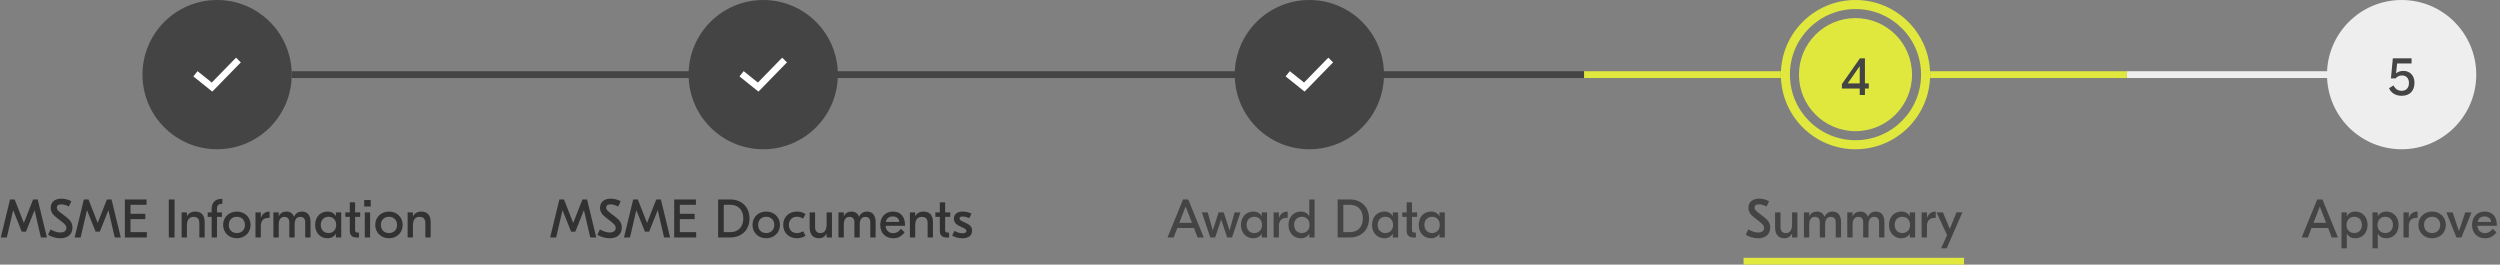 <svg xmlns="http://www.w3.org/2000/svg" width="737" height="78" viewBox="0 0 737 78" fill="none">
<rect x="0" y="0" width="737" height="78" fill="#808080" stroke="none"/>
<rect x="627" y="21" width="63" height="2" fill="#EEEEEE"/>
<rect x="86" y="21" width="381" height="2" fill="#444444"/>
<rect x="467" y="21" width="58" height="2" fill="#E0E83D"/>
<rect x="569" y="21" width="58" height="2" fill="#E0E83D"/>
<g clip-path="url(#clip0_135_861)">
<g clip-path="url(#clip1_135_861)">
<circle cx="64" cy="22" r="22" fill="#444444"/>
</g>
<path d="M69.599 17L68.898 17.702C68.675 17.926 67.039 19.607 65.35 21.342C63.955 22.773 62.946 23.808 62.429 24.336L59.009 21.595L58.236 20.975L57 22.524L57.773 23.143L61.893 26.448L62.584 27L63.212 26.37C63.435 26.147 65.071 24.465 66.761 22.73C68.45 20.996 70.193 19.208 70.299 19.101L71 18.404L69.599 17Z" fill="white"/>
</g>
<g clip-path="url(#clip2_135_861)">
<g clip-path="url(#clip3_135_861)">
<circle cx="225" cy="22" r="22" fill="#444444"/>
</g>
<path d="M230.599 17L229.898 17.702C229.675 17.926 228.039 19.607 226.35 21.342C224.955 22.773 223.946 23.808 223.429 24.336L220.009 21.595L219.236 20.975L218 22.524L218.773 23.143L222.893 26.448L223.584 27L224.212 26.37C224.435 26.147 226.071 24.465 227.761 22.73C229.45 20.996 231.193 19.208 231.299 19.101L232 18.404L230.599 17Z" fill="white"/>
</g>
<path fill-rule="evenodd" clip-rule="evenodd" d="M547 44C559.15 44 569 34.15 569 22C569 9.85 559.15 0 547 0C534.85 0 525 9.85 525 22C525 34.15 534.85 44 547 44ZM547 41.333C557.678 41.333 566.333 32.678 566.333 22C566.333 11.322 557.678 2.667 547 2.667C536.322 2.667 527.667 11.322 527.667 22C527.667 32.678 536.322 41.333 547 41.333Z" fill="#E0E83D"/>
<circle cx="547" cy="22" r="16.667" fill="#E0E83D"/>
<path d="M550.92 24.592H549.784V17.2H548.296L543 24.784V26.096H548.248V28H549.784V26.096H550.92V24.592ZM544.696 24.592L548.184 19.584H548.248V24.592H544.696Z" fill="#444444"/>
<g clip-path="url(#clip4_135_861)">
<g clip-path="url(#clip5_135_861)">
<circle cx="386" cy="22" r="22" fill="#444444"/>
</g>
<path d="M391.599 17L390.898 17.702C390.675 17.926 389.039 19.607 387.35 21.342C385.955 22.773 384.946 23.808 384.429 24.336L381.009 21.595L380.236 20.975L379 22.524L379.773 23.143L383.893 26.448L384.584 27L385.212 26.37C385.435 26.147 387.071 24.465 388.761 22.73C390.45 20.996 392.193 19.208 392.299 19.101L393 18.404L391.599 17Z" fill="white"/>
</g>
<g clip-path="url(#clip6_135_861)">
<circle cx="708" cy="22" r="22" fill="#EEEEEE"/>
<path d="M708.493 20.896C707.677 20.896 706.877 21.168 706.397 21.6H706.365L706.669 18.704H710.925V17.2H705.405L704.845 23.12H706.237C706.605 22.576 707.325 22.24 708.093 22.24C709.357 22.24 710.157 23.088 710.157 24.448C710.157 25.888 709.357 26.768 708.029 26.768C706.925 26.768 706.173 26.288 705.613 25.184L704.285 26C704.925 27.44 706.253 28.24 708.029 28.24C710.365 28.24 711.789 26.784 711.789 24.416C711.789 22.288 710.493 20.896 708.493 20.896Z" fill="#444444"/>
</g>
<path d="M687.405 70H689.229L684.653 58.8H683.117L678.541 70H680.365L681.437 67.216H686.333L687.405 70ZM682.029 65.68L683.885 60.88L685.741 65.68H682.029ZM690.265 73.2H691.833V68.912H691.865C692.329 69.712 693.145 70.24 694.361 70.24C696.313 70.24 697.961 68.768 697.961 66.304C697.961 63.84 696.313 62.368 694.361 62.368C693.145 62.368 692.329 62.896 691.865 63.696H691.833V62.608H690.265V73.2ZM694.025 68.704C692.649 68.704 691.753 67.712 691.753 66.304C691.753 64.896 692.649 63.904 694.025 63.904C695.401 63.904 696.297 64.896 696.297 66.304C696.297 67.712 695.401 68.704 694.025 68.704ZM699.405 73.2H700.973V68.912H701.005C701.469 69.712 702.285 70.24 703.501 70.24C705.453 70.24 707.101 68.768 707.101 66.304C707.101 63.84 705.453 62.368 703.501 62.368C702.285 62.368 701.469 62.896 701.005 63.696H700.973V62.608H699.405V73.2ZM703.165 68.704C701.789 68.704 700.893 67.712 700.893 66.304C700.893 64.896 701.789 63.904 703.165 63.904C704.541 63.904 705.437 64.896 705.437 66.304C705.437 67.712 704.541 68.704 703.165 68.704ZM712.706 62.384H712.594C711.346 62.384 710.498 63.12 710.146 64.224H710.114V62.608H708.546V70H710.114V66.72C710.114 64.96 710.93 64.224 712.466 64.224H712.706V62.384ZM716.989 62.368C714.669 62.368 712.941 64.032 712.941 66.304C712.941 68.576 714.669 70.24 716.989 70.24C719.309 70.24 721.037 68.576 721.037 66.304C721.037 64.032 719.309 62.368 716.989 62.368ZM716.989 63.904C718.397 63.904 719.373 64.848 719.373 66.304C719.373 67.76 718.397 68.704 716.989 68.704C715.581 68.704 714.605 67.76 714.605 66.304C714.605 64.848 715.581 63.904 716.989 63.904ZM726.765 62.608L724.893 68.128L723.037 62.608H721.197L724.157 70H725.629L728.605 62.608H726.765ZM732.529 62.368C730.161 62.368 728.753 64.08 728.753 66.32C728.753 68.656 730.257 70.24 732.609 70.24C734.433 70.24 735.409 69.232 735.953 68.48L734.849 67.44C734.481 67.936 733.793 68.736 732.577 68.736C731.313 68.736 730.401 67.872 730.337 66.56H736.065V66.304C736.065 63.92 734.785 62.368 732.529 62.368ZM732.433 63.808C733.553 63.808 734.305 64.4 734.369 65.424H730.417C730.609 64.352 731.377 63.808 732.433 63.808Z" fill="#444444"/>
<line x1="514" y1="77" x2="579" y2="77" stroke="#E0E83D" stroke-width="2"/>
<path d="M518.574 58.56C516.606 58.56 515.438 59.616 515.438 61.264C515.438 62.416 516.014 63.232 516.974 63.984L518.878 65.488C519.678 66.112 520.062 66.576 520.062 67.2C520.062 67.952 519.486 68.544 518.286 68.544C517.198 68.544 516.126 68.048 515.406 67.632L514.654 69.2C515.534 69.76 516.846 70.24 518.27 70.24C520.398 70.24 521.854 69.152 521.854 67.104C521.854 65.824 521.278 64.944 520.126 64.064L518.126 62.528C517.534 62.064 517.246 61.712 517.246 61.2C517.246 60.608 517.63 60.24 518.526 60.24C519.278 60.24 520.11 60.512 520.782 60.896L521.534 59.312C520.75 58.912 519.71 58.56 518.574 58.56ZM525.998 70.24C527.198 70.24 527.902 69.616 528.27 68.88H528.302V70H529.87V62.608H528.302V66.144C528.302 68.016 527.534 68.72 526.446 68.72C525.502 68.72 524.894 68.144 524.894 66.928V62.608H523.294V67.088C523.294 69.36 524.542 70.24 525.998 70.24ZM531.796 70H533.364V66.176C533.364 64.56 534.068 63.936 535.012 63.936C535.972 63.936 536.484 64.48 536.484 65.504V70H538.052V66.16C538.052 64.56 538.756 63.936 539.716 63.936C540.66 63.936 541.172 64.48 541.172 65.504V70H542.74V65.424C542.74 63.232 541.604 62.368 540.212 62.368C539.284 62.368 538.34 62.816 537.892 63.872H537.86C537.428 62.832 536.676 62.368 535.62 62.368C534.676 62.368 533.828 62.768 533.396 63.76H533.364V62.608H531.796V70ZM544.577 70H546.145V66.176C546.145 64.56 546.849 63.936 547.793 63.936C548.753 63.936 549.265 64.48 549.265 65.504V70H550.833V66.16C550.833 64.56 551.537 63.936 552.497 63.936C553.441 63.936 553.953 64.48 553.953 65.504V70H555.521V65.424C555.521 63.232 554.385 62.368 552.993 62.368C552.065 62.368 551.121 62.816 550.673 63.872H550.641C550.209 62.832 549.457 62.368 548.401 62.368C547.457 62.368 546.609 62.768 546.177 63.76H546.145V62.608H544.577V70ZM560.478 70.24C561.694 70.24 562.51 69.712 562.974 68.912H563.006V70H564.574V62.608H563.006V63.696H562.974C562.51 62.896 561.694 62.368 560.478 62.368C558.526 62.368 556.878 63.84 556.878 66.304C556.878 68.768 558.526 70.24 560.478 70.24ZM560.814 68.704C559.438 68.704 558.542 67.712 558.542 66.304C558.542 64.896 559.438 63.904 560.814 63.904C562.19 63.904 563.086 64.896 563.086 66.304C563.086 67.712 562.19 68.704 560.814 68.704ZM570.659 62.384H570.547C569.299 62.384 568.451 63.12 568.099 64.224H568.067V62.608H566.499V70H568.067V66.72C568.067 64.96 568.883 64.224 570.419 64.224H570.659V62.384ZM576.772 62.608L574.804 67.456L572.772 62.608H570.9L574.004 69.328L572.228 73.2H573.892L578.5 62.608H576.772Z" fill="#444444"/>
<path d="M353.046 70H354.87L350.294 58.8H348.758L344.182 70H346.006L347.078 67.216H351.974L353.046 70ZM347.67 65.68L349.526 60.88L351.382 65.68H347.67ZM363.955 62.608L362.467 67.936L360.755 62.608H359.235L357.523 67.936L356.035 62.608H354.307L356.787 70H358.227L360.003 64.704L361.763 70H363.203L365.683 62.608H363.955ZM369.432 70.24C370.648 70.24 371.464 69.712 371.928 68.912H371.96V70H373.528V62.608H371.96V63.696H371.928C371.464 62.896 370.648 62.368 369.432 62.368C367.48 62.368 365.832 63.84 365.832 66.304C365.832 68.768 367.48 70.24 369.432 70.24ZM369.768 68.704C368.392 68.704 367.496 67.712 367.496 66.304C367.496 64.896 368.392 63.904 369.768 63.904C371.144 63.904 372.04 64.896 372.04 66.304C372.04 67.712 371.144 68.704 369.768 68.704ZM379.612 62.384H379.5C378.252 62.384 377.404 63.12 377.052 64.224H377.02V62.608H375.452V70H377.02V66.72C377.02 64.96 377.836 64.224 379.372 64.224H379.612V62.384ZM383.447 70.24C384.663 70.24 385.479 69.712 385.943 68.912H385.975V70H387.543V58.8H385.975V63.696H385.943C385.479 62.896 384.663 62.368 383.447 62.368C381.495 62.368 379.847 63.84 379.847 66.304C379.847 68.768 381.495 70.24 383.447 70.24ZM383.783 68.704C382.407 68.704 381.511 67.712 381.511 66.304C381.511 64.896 382.407 63.904 383.783 63.904C385.159 63.904 386.055 64.896 386.055 66.304C386.055 67.712 385.159 68.704 383.783 68.704ZM397.963 58.8H394.347V70H397.963C401.179 70 403.595 67.888 403.595 64.4C403.595 60.912 401.179 58.8 397.963 58.8ZM397.947 60.368C400.139 60.368 401.771 61.76 401.771 64.4C401.771 67.04 400.139 68.432 397.947 68.432H396.011V60.368H397.947ZM408.072 70.24C409.288 70.24 410.104 69.712 410.568 68.912H410.6V70H412.168V62.608H410.6V63.696H410.568C410.104 62.896 409.288 62.368 408.072 62.368C406.12 62.368 404.472 63.84 404.472 66.304C404.472 68.768 406.12 70.24 408.072 70.24ZM408.408 68.704C407.032 68.704 406.136 67.712 406.136 66.304C406.136 64.896 407.032 63.904 408.408 63.904C409.784 63.904 410.68 64.896 410.68 66.304C410.68 67.712 409.784 68.704 408.408 68.704ZM417.757 63.936V62.608H416.253V59.648H414.685V62.608H413.373V63.936H414.685V68.112C414.685 69.328 415.389 70.016 416.685 70.016H417.405V68.576H417.021C416.477 68.576 416.253 68.336 416.253 67.808V63.936H417.757ZM421.838 70.24C423.054 70.24 423.87 69.712 424.334 68.912H424.366V70H425.934V62.608H424.366V63.696H424.334C423.87 62.896 423.054 62.368 421.838 62.368C419.886 62.368 418.238 63.84 418.238 66.304C418.238 68.768 419.886 70.24 421.838 70.24ZM422.174 68.704C420.798 68.704 419.902 67.712 419.902 66.304C419.902 64.896 420.798 63.904 422.174 63.904C423.55 63.904 424.446 64.896 424.446 66.304C424.446 67.712 423.55 68.704 422.174 68.704Z" fill="#444444"/>
<path d="M173.062 58.8H171.702L168.998 65.68H168.966L166.262 58.8H164.902L162.182 70H163.958L165.814 62H165.846L168.358 68.288H169.606L172.118 62H172.15L174.006 70H175.782L173.062 58.8ZM180.027 58.56C178.059 58.56 176.891 59.616 176.891 61.264C176.891 62.416 177.467 63.232 178.427 63.984L180.331 65.488C181.131 66.112 181.515 66.576 181.515 67.2C181.515 67.952 180.939 68.544 179.739 68.544C178.651 68.544 177.579 68.048 176.859 67.632L176.107 69.2C176.987 69.76 178.299 70.24 179.723 70.24C181.851 70.24 183.307 69.152 183.307 67.104C183.307 65.824 182.731 64.944 181.579 64.064L179.579 62.528C178.987 62.064 178.699 61.712 178.699 61.2C178.699 60.608 179.083 60.24 179.979 60.24C180.731 60.24 181.563 60.512 182.235 60.896L182.987 59.312C182.203 58.912 181.163 58.56 180.027 58.56ZM194.827 58.8H193.467L190.763 65.68H190.731L188.027 58.8H186.667L183.947 70H185.723L187.579 62H187.611L190.123 68.288H191.371L193.883 62H193.915L195.771 70H197.547L194.827 58.8ZM200.417 68.432V64.592H204.785V63.024H200.417V60.368H205.153V58.8H198.753V70H205.233V68.432H200.417ZM215.322 58.8H211.706V70H215.322C218.538 70 220.954 67.888 220.954 64.4C220.954 60.912 218.538 58.8 215.322 58.8ZM215.306 60.368C217.498 60.368 219.13 61.76 219.13 64.4C219.13 67.04 217.498 68.432 215.306 68.432H213.37V60.368H215.306ZM225.88 62.368C223.56 62.368 221.832 64.032 221.832 66.304C221.832 68.576 223.56 70.24 225.88 70.24C228.2 70.24 229.928 68.576 229.928 66.304C229.928 64.032 228.2 62.368 225.88 62.368ZM225.88 63.904C227.288 63.904 228.264 64.848 228.264 66.304C228.264 67.76 227.288 68.704 225.88 68.704C224.472 68.704 223.496 67.76 223.496 66.304C223.496 64.848 224.472 63.904 225.88 63.904ZM234.958 70.24C235.918 70.24 236.734 69.984 237.486 69.488L236.75 68.16C236.238 68.48 235.598 68.72 234.91 68.72C233.486 68.72 232.558 67.696 232.558 66.304C232.558 64.912 233.486 63.888 234.91 63.888C235.598 63.888 236.238 64.128 236.75 64.448L237.486 63.12C236.734 62.624 235.918 62.368 234.958 62.368C232.574 62.368 230.894 63.952 230.894 66.304C230.894 68.656 232.574 70.24 234.958 70.24ZM241.389 70.24C242.589 70.24 243.293 69.616 243.661 68.88H243.693V70H245.261V62.608H243.693V66.144C243.693 68.016 242.925 68.72 241.837 68.72C240.893 68.72 240.285 68.144 240.285 66.928V62.608H238.685V67.088C238.685 69.36 239.933 70.24 241.389 70.24ZM247.187 70H248.755V66.176C248.755 64.56 249.459 63.936 250.403 63.936C251.363 63.936 251.875 64.48 251.875 65.504V70H253.443V66.16C253.443 64.56 254.147 63.936 255.107 63.936C256.051 63.936 256.563 64.48 256.563 65.504V70H258.131V65.424C258.131 63.232 256.995 62.368 255.603 62.368C254.675 62.368 253.731 62.816 253.283 63.872H253.251C252.819 62.832 252.067 62.368 251.011 62.368C250.067 62.368 249.219 62.768 248.787 63.76H248.755V62.608H247.187V70ZM263.264 62.368C260.896 62.368 259.488 64.08 259.488 66.32C259.488 68.656 260.992 70.24 263.344 70.24C265.168 70.24 266.144 69.232 266.688 68.48L265.584 67.44C265.216 67.936 264.528 68.736 263.312 68.736C262.048 68.736 261.136 67.872 261.072 66.56H266.8V66.304C266.8 63.92 265.52 62.368 263.264 62.368ZM263.168 63.808C264.288 63.808 265.04 64.4 265.104 65.424H261.152C261.344 64.352 262.112 63.808 263.168 63.808ZM272.249 62.368C271.113 62.368 270.313 62.88 269.833 63.728H269.801V62.608H268.233V70H269.801V66.464C269.801 64.624 270.617 63.936 271.769 63.936C272.825 63.936 273.465 64.464 273.465 65.728V70H275.033V65.456C275.033 63.216 273.833 62.368 272.249 62.368ZM280.132 63.936V62.608H278.628V59.648H277.06V62.608H275.748V63.936H277.06V68.112C277.06 69.328 277.764 70.016 279.06 70.016H279.78V68.576H279.396C278.852 68.576 278.628 68.336 278.628 67.808V63.936H280.132ZM283.693 70.24C285.421 70.24 286.573 69.504 286.573 68C286.573 67.008 286.061 66.368 285.101 65.92L283.725 65.264C283.085 64.96 282.877 64.736 282.877 64.384C282.877 64.048 283.101 63.824 283.789 63.824C284.509 63.824 285.197 64.064 285.757 64.304L286.397 62.944C285.613 62.592 284.685 62.368 283.837 62.368C282.221 62.368 281.213 63.104 281.213 64.464C281.213 65.312 281.645 66.064 282.765 66.592L284.109 67.248C284.733 67.552 284.893 67.776 284.893 68.08C284.893 68.544 284.493 68.768 283.741 68.768C282.861 68.768 282.077 68.464 281.389 68.064L280.685 69.456C281.533 69.952 282.637 70.24 283.693 70.24Z" fill="#323232"/>
<path d="M11.116 58.8H9.756L7.052 65.68H7.02L4.316 58.8H2.956L0.236 70H2.012L3.868 62H3.9L6.412 68.288H7.66L10.172 62H10.204L12.06 70H13.836L11.116 58.8ZM18.082 58.56C16.114 58.56 14.946 59.616 14.946 61.264C14.946 62.416 15.522 63.232 16.482 63.984L18.386 65.488C19.186 66.112 19.57 66.576 19.57 67.2C19.57 67.952 18.994 68.544 17.794 68.544C16.706 68.544 15.634 68.048 14.914 67.632L14.162 69.2C15.042 69.76 16.354 70.24 17.778 70.24C19.906 70.24 21.362 69.152 21.362 67.104C21.362 65.824 20.786 64.944 19.634 64.064L17.634 62.528C17.042 62.064 16.754 61.712 16.754 61.2C16.754 60.608 17.138 60.24 18.034 60.24C18.786 60.24 19.618 60.512 20.29 60.896L21.042 59.312C20.258 58.912 19.218 58.56 18.082 58.56ZM32.882 58.8H31.522L28.818 65.68H28.786L26.082 58.8H24.722L22.002 70H23.778L25.634 62H25.666L28.178 68.288H29.426L31.938 62H31.97L33.826 70H35.602L32.882 58.8ZM38.471 68.432V64.592H42.84V63.024H38.471V60.368H43.208V58.8H36.807V70H43.288V68.432H38.471ZM51.457 58.8H49.761V70H51.457V58.8ZM57.554 62.368C56.418 62.368 55.618 62.88 55.138 63.728H55.106V62.608H53.538V70H55.106V66.464C55.106 64.624 55.922 63.936 57.074 63.936C58.13 63.936 58.77 64.464 58.77 65.728V70H60.338V65.456C60.338 63.216 59.138 62.368 57.554 62.368ZM65.306 60.096H65.546V58.64H65.242C63.418 58.64 62.394 59.76 62.394 61.584V62.608H61.226V63.936H62.394V70H63.962V63.936H65.418V62.608H63.962V61.536C63.962 60.464 64.554 60.096 65.306 60.096ZM69.825 62.368C67.505 62.368 65.777 64.032 65.777 66.304C65.777 68.576 67.505 70.24 69.825 70.24C72.145 70.24 73.873 68.576 73.873 66.304C73.873 64.032 72.145 62.368 69.825 62.368ZM69.825 63.904C71.233 63.904 72.209 64.848 72.209 66.304C72.209 67.76 71.233 68.704 69.825 68.704C68.417 68.704 67.441 67.76 67.441 66.304C67.441 64.848 68.417 63.904 69.825 63.904ZM79.479 62.384H79.367C78.119 62.384 77.271 63.12 76.919 64.224H76.887V62.608H75.319V70H76.887V66.72C76.887 64.96 77.703 64.224 79.239 64.224H79.479V62.384ZM80.601 70H82.169V66.176C82.169 64.56 82.873 63.936 83.817 63.936C84.777 63.936 85.289 64.48 85.289 65.504V70H86.857V66.16C86.857 64.56 87.561 63.936 88.521 63.936C89.465 63.936 89.977 64.48 89.977 65.504V70H91.545V65.424C91.545 63.232 90.409 62.368 89.017 62.368C88.089 62.368 87.145 62.816 86.697 63.872H86.665C86.233 62.832 85.481 62.368 84.425 62.368C83.481 62.368 82.633 62.768 82.201 63.76H82.169V62.608H80.601V70ZM96.502 70.24C97.718 70.24 98.534 69.712 98.998 68.912H99.03V70H100.598V62.608H99.03V63.696H98.998C98.534 62.896 97.718 62.368 96.502 62.368C94.55 62.368 92.902 63.84 92.902 66.304C92.902 68.768 94.55 70.24 96.502 70.24ZM96.838 68.704C95.462 68.704 94.566 67.712 94.566 66.304C94.566 64.896 95.462 63.904 96.838 63.904C98.214 63.904 99.11 64.896 99.11 66.304C99.11 67.712 98.214 68.704 96.838 68.704ZM106.187 63.936V62.608H104.683V59.648H103.115V62.608H101.803V63.936H103.115V68.112C103.115 69.328 103.819 70.016 105.115 70.016H105.835V68.576H105.451C104.907 68.576 104.683 68.336 104.683 67.808V63.936H106.187ZM109.284 58.96H107.364V60.88H109.284V58.96ZM107.54 70H109.108V62.608H107.54V70ZM114.669 62.368C112.349 62.368 110.621 64.032 110.621 66.304C110.621 68.576 112.349 70.24 114.669 70.24C116.989 70.24 118.717 68.576 118.717 66.304C118.717 64.032 116.989 62.368 114.669 62.368ZM114.669 63.904C116.077 63.904 117.053 64.848 117.053 66.304C117.053 67.76 116.077 68.704 114.669 68.704C113.261 68.704 112.285 67.76 112.285 66.304C112.285 64.848 113.261 63.904 114.669 63.904ZM124.179 62.368C123.043 62.368 122.243 62.88 121.763 63.728H121.731V62.608H120.163V70H121.731V66.464C121.731 64.624 122.547 63.936 123.699 63.936C124.755 63.936 125.395 64.464 125.395 65.728V70H126.963V65.456C126.963 63.216 125.763 62.368 124.179 62.368Z" fill="#323232"/>
<defs>
<clipPath id="clip0_135_861">
<rect width="44" height="44" fill="white" transform="translate(42)"/>
</clipPath>
<clipPath id="clip1_135_861">
<rect width="44" height="44" fill="white" transform="translate(42)"/>
</clipPath>
<clipPath id="clip2_135_861">
<rect width="44" height="44" fill="white" transform="translate(203)"/>
</clipPath>
<clipPath id="clip3_135_861">
<rect width="44" height="44" fill="white" transform="translate(203)"/>
</clipPath>
<clipPath id="clip4_135_861">
<rect width="44" height="44" fill="white" transform="translate(364)"/>
</clipPath>
<clipPath id="clip5_135_861">
<rect width="44" height="44" fill="white" transform="translate(364)"/>
</clipPath>
<clipPath id="clip6_135_861">
<rect width="44" height="44" fill="white" transform="translate(686)"/>
</clipPath>
</defs>
</svg>